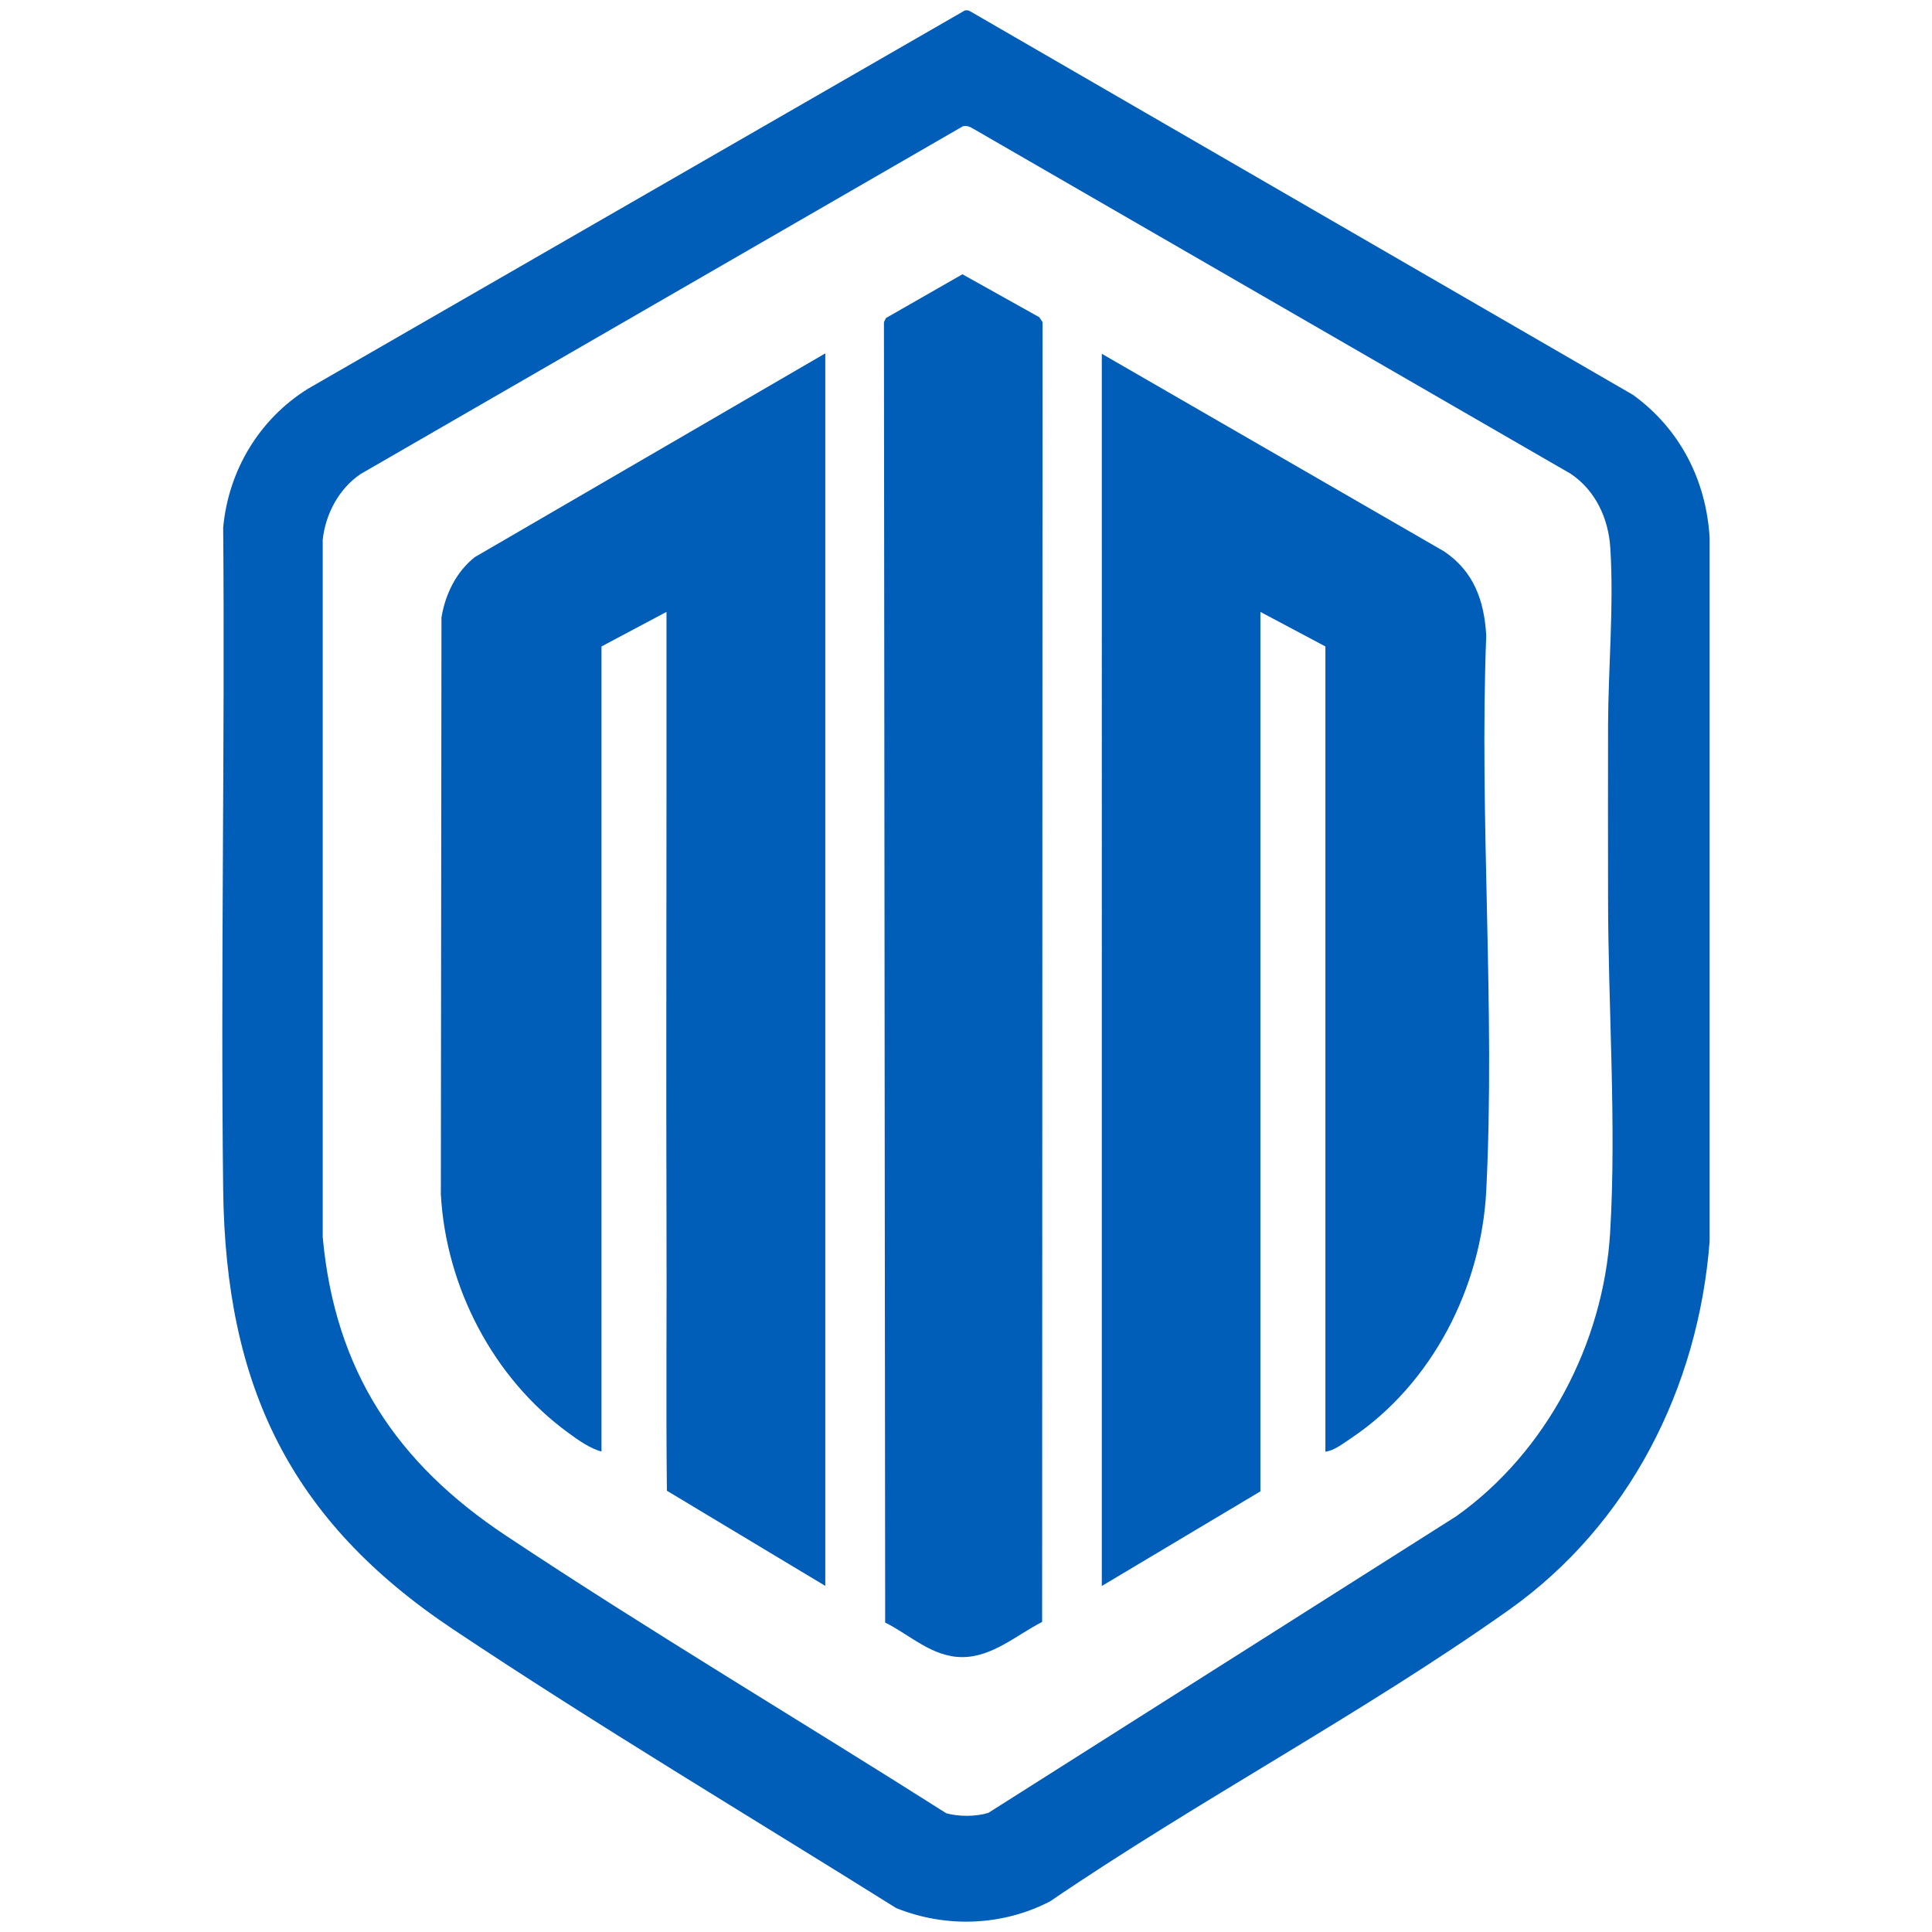 <?xml version="1.0" encoding="UTF-8"?>
<svg id="Layer_1" xmlns="http://www.w3.org/2000/svg" version="1.1" viewBox="0 0 94.53 94.53">
  <!-- Generator: Adobe Illustrator 29.5.1, SVG Export Plug-In . SVG Version: 2.1.0 Build 141)  -->
  <defs>
    <style>
      .st0 {
        fill: #005eb8;
      }
    </style>
  </defs>
  <path class="st0" d="M47.21.51c.11-.02.2,0,.29.06l32.4,18.75c2.29,1.66,3.58,4.16,3.75,6.99v34.42c-.55,7.17-3.94,13.87-9.82,18.04-7.14,5.06-15.2,9.32-22.45,14.26-2.33,1.21-5.1,1.31-7.53.33-7.22-4.52-14.59-8.91-21.68-13.64-7.98-5.32-11.13-11.91-11.25-21.48-.13-10.77.09-21.63,0-32.43.26-2.8,1.77-5.31,4.15-6.79L47.21.51ZM47.11,6.18l-29.46,17.01c-1.06.71-1.72,1.95-1.86,3.21v34.13c.6,6.54,3.62,11.06,8.97,14.61,7.06,4.69,14.39,9.04,21.54,13.58.6.17,1.46.17,2.06-.02l22.89-14.51c4.41-3.13,7.2-8.46,7.53-13.86.32-5.29-.1-11.09-.1-16.41,0-2.82-.01-5.64,0-8.46s.29-5.8.11-8.65c-.09-1.44-.72-2.81-1.94-3.63L47.64,6.31c-.17-.1-.32-.18-.53-.13Z"/>
  <path class="st0" d="M40.37,77.59l-7.74-4.65c-.05-4.47,0-8.94-.02-13.41-.02-6.88,0-13.81,0-20.68,0-2.97,0-5.94,0-8.91l-3.18,1.69v39.39c-.55-.14-1.16-.57-1.62-.91-3.67-2.67-5.99-7.13-6.24-11.67l.03-28.23c.19-1.14.72-2.23,1.63-2.95l17.15-9.97v60.29Z"/>
  <path class="st0" d="M64.85,71.03V31.63l-3.18-1.69v43.03l-7.76,4.63V17.31l16.75,9.67c1.45.98,1.96,2.4,2.06,4.11-.35,8.96.45,18.25,0,27.17-.24,4.74-2.65,9.45-6.6,12.1-.38.25-.82.61-1.27.67Z"/>
  <path class="st0" d="M50.99,79.36c-1.24.63-2.43,1.72-3.91,1.72s-2.57-1.1-3.77-1.69l-.06-63.63.1-.2,3.74-2.14,3.76,2.1.16.24-.02,63.6Z"/>
</svg>